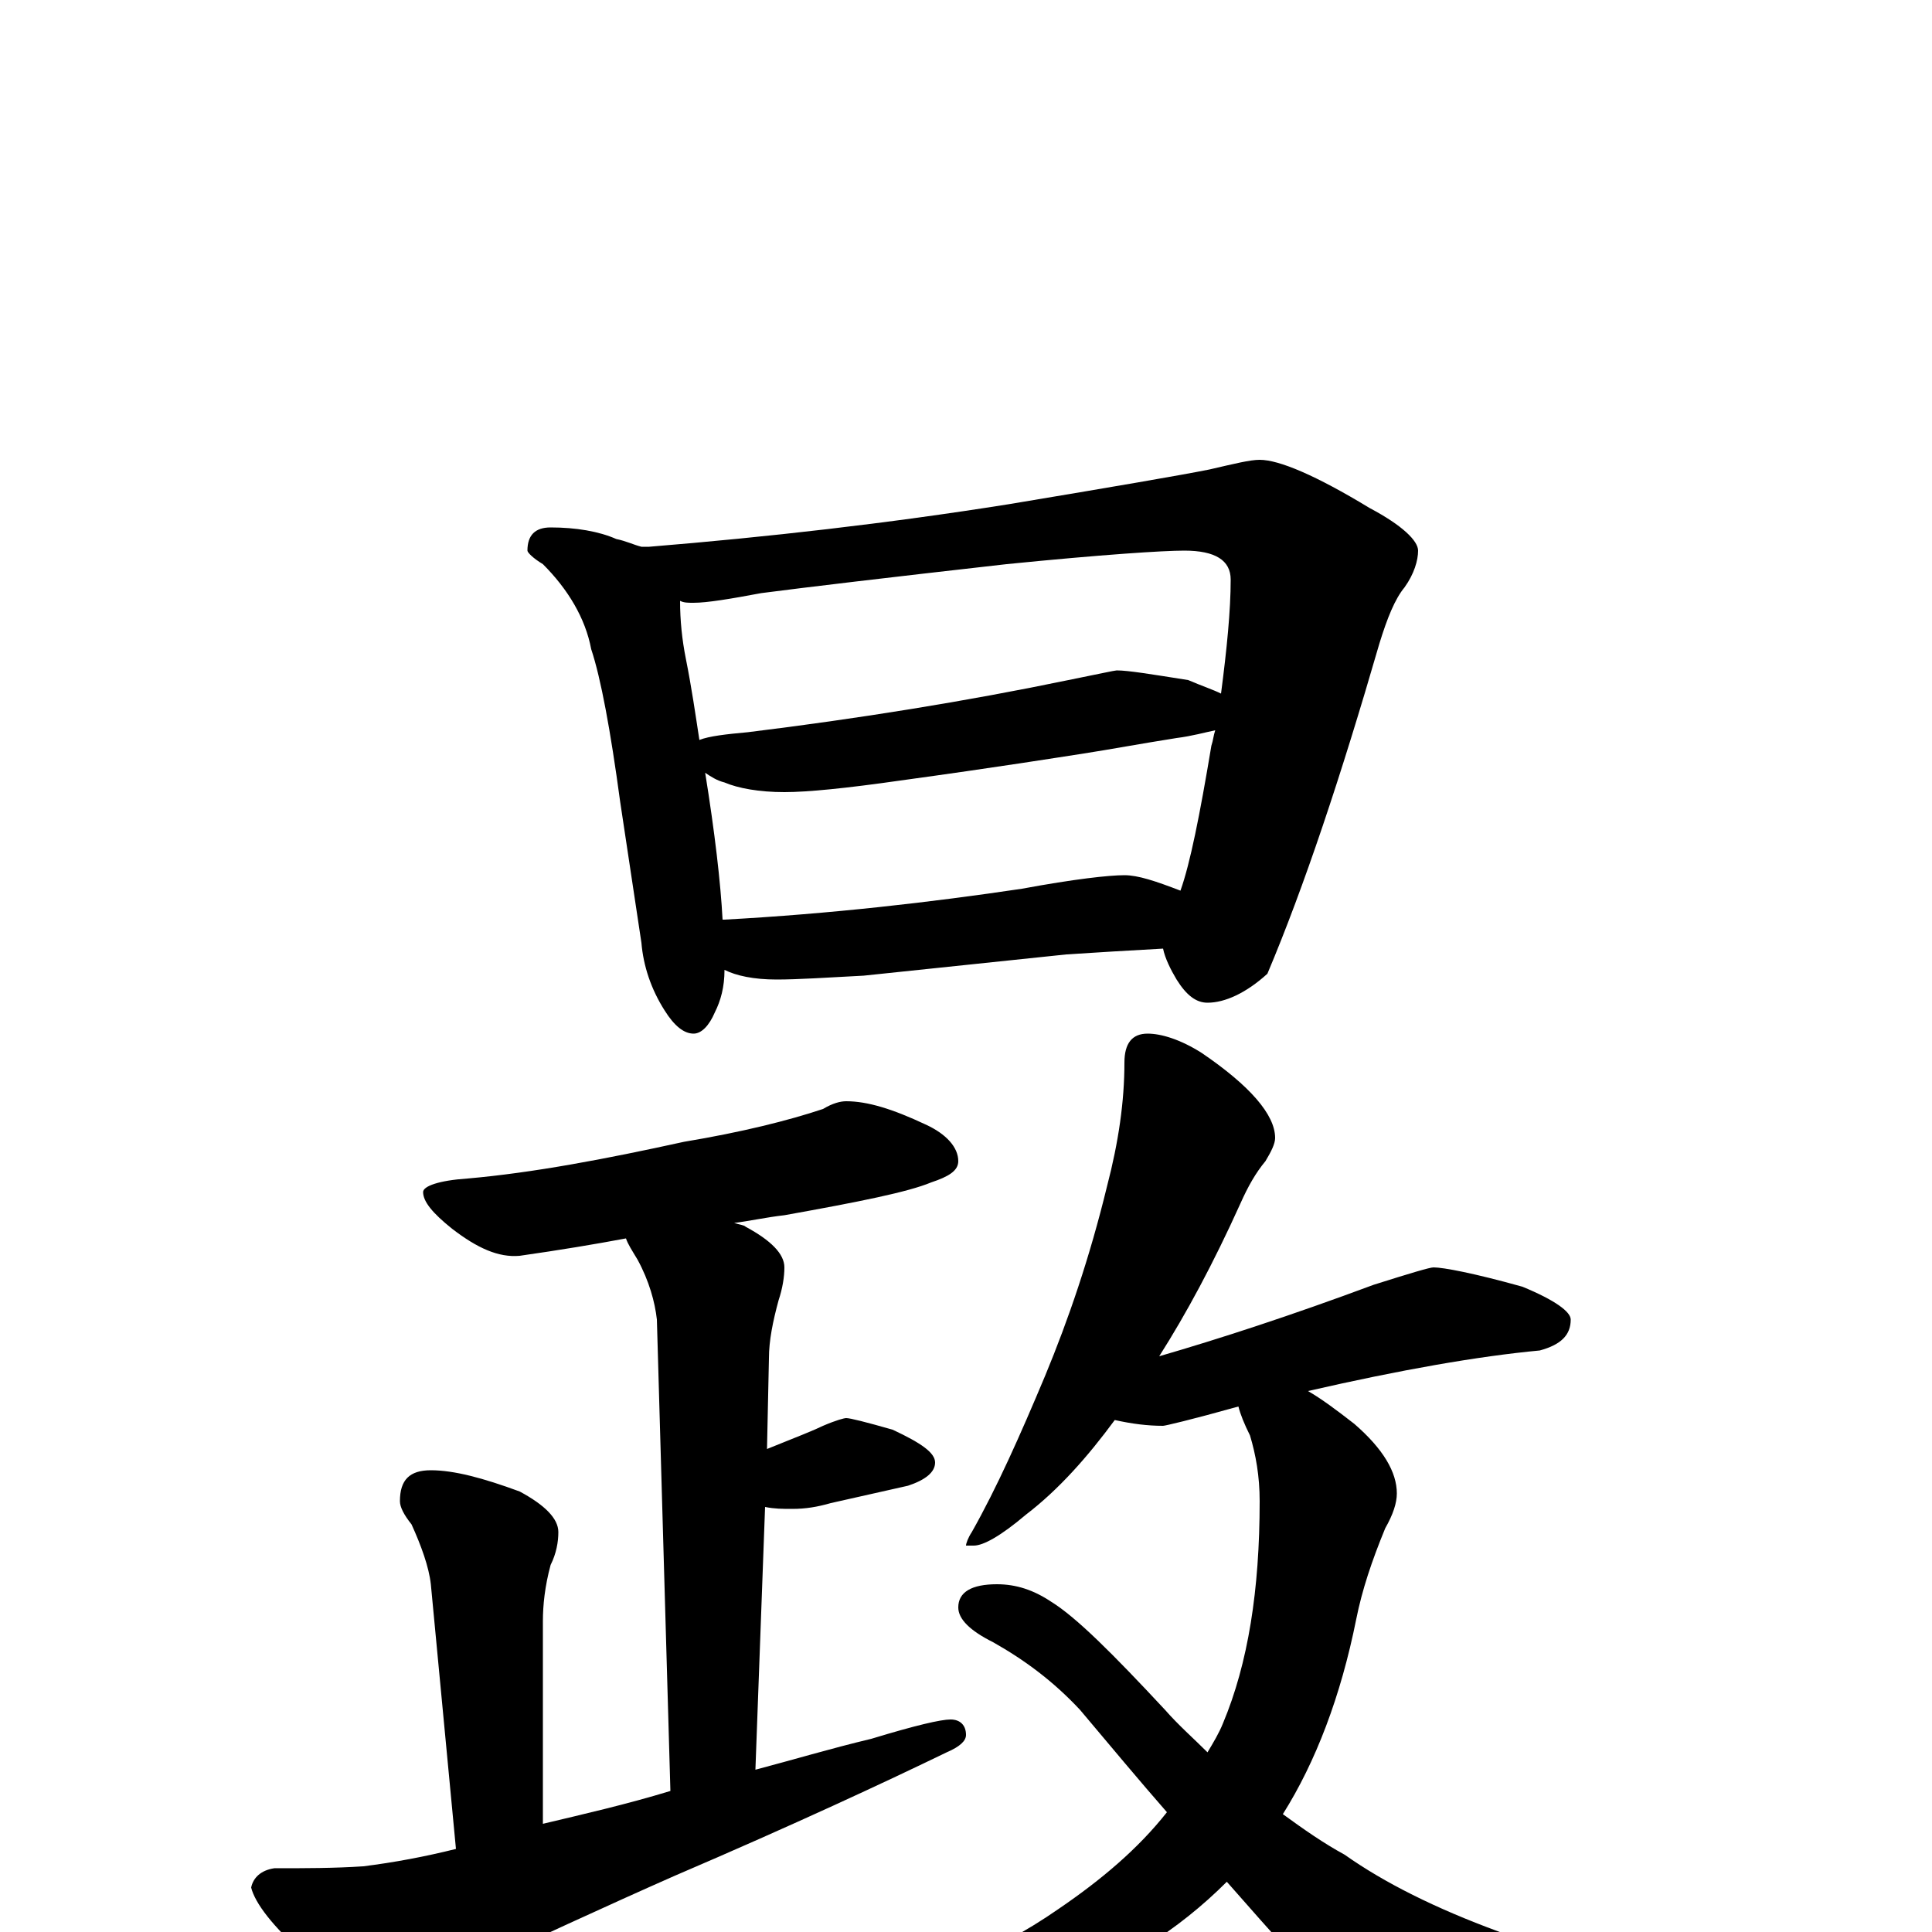 <?xml version="1.0" encoding="utf-8" ?>
<!DOCTYPE svg PUBLIC "-//W3C//DTD SVG 1.1//EN" "http://www.w3.org/Graphics/SVG/1.1/DTD/svg11.dtd">
<svg version="1.1" id="Layer_1" xmlns="http://www.w3.org/2000/svg" xmlns:xlink="http://www.w3.org/1999/xlink" x="0px" y="145px" width="1000px" height="1000px" viewBox="0 0 1000 1000" enable-background="new 0 0 1000 1000" xml:space="preserve">
<g id="Layer_1">
<path id="glyph" transform="matrix(1 0 0 -1 0 1000)" d="M285,727C298,727 310,725 319,721C324,720 328,718 332,717C333,717 334,717 336,717C397,722 459,729 522,739C576,748 611,754 626,757C639,760 647,762 652,762C662,762 681,754 709,737C726,728 734,720 734,715C734,710 732,703 727,696C722,690 718,680 714,667C694,598 675,541 656,496C645,486 634,481 625,481C619,481 614,485 609,493C606,498 603,504 602,509C584,508 567,507 552,506l-105,-11C428,494 413,493 402,493C390,493 381,495 375,498C375,489 373,482 370,476C367,469 363,465 359,465C354,465 349,469 344,477C337,488 333,500 332,512l-11,73C316,622 311,649 306,664C303,680 294,695 281,708C276,711 273,714 273,715C273,723 277,727 285,727M374,524l1,0C430,527 482,533 529,540C556,545 574,547 582,547C589,547 598,544 611,539C616,553 621,578 627,614C628,617 628,619 629,622C624,621 617,619 609,618C590,615 574,612 561,610C548,608 517,603 466,596C438,592 418,590 406,590C393,590 382,592 375,595C371,596 368,598 365,600C370,569 373,543 374,524M362,617C367,619 376,620 387,621C444,628 500,637 553,648C568,651 577,653 578,653C584,653 596,651 615,648C622,645 628,643 632,641C635,664 637,684 637,700C637,710 629,715 613,715C602,715 571,713 521,708C459,701 417,696 394,693C378,690 366,688 359,688C356,688 354,688 352,689C352,679 353,669 355,659C358,644 360,630 362,617M438,430C449,430 462,426 479,418C490,413 496,406 496,399C496,394 491,391 482,388C470,383 445,378 406,371C397,370 388,368 380,367C383,366 385,366 386,365C399,358 406,351 406,344C406,339 405,333 403,327C400,316 398,306 398,297l-1,-47C412,256 422,260 426,262C433,265 437,266 438,266C440,266 448,264 462,260C477,253 484,248 484,243C484,238 479,234 470,231C457,228 443,225 430,222C423,220 417,219 410,219C405,219 401,219 396,220l-5,-136C410,89 430,95 451,100C474,107 487,110 492,110C497,110 500,107 500,102C500,99 497,96 490,93C459,78 412,56 349,29C315,14 276,-4 231,-25C222,-33 214,-38 208,-41C199,-44 182,-34 158,-12C141,3 132,15 130,23C131,28 135,32 142,33C158,33 173,33 188,34C204,36 220,39 236,43l-13,137C222,189 218,200 213,211C209,216 207,220 207,223C207,234 212,239 223,239C235,239 250,235 269,228C282,221 289,214 289,207C289,202 288,196 285,190C282,179 281,169 281,161l0,-105C302,61 324,66 347,73l-7,244C339,326 336,337 330,348C327,353 325,356 324,359C308,356 290,353 269,350C258,349 247,354 234,364C224,372 219,378 219,383C219,386 227,389 242,390C276,393 313,400 354,409C384,414 408,420 426,426C431,429 435,430 438,430M594,465C601,465 611,462 622,455C647,438 660,423 660,411C660,408 658,404 655,399C650,393 646,386 642,377C628,346 614,320 600,298C631,307 668,319 711,335C730,341 740,344 742,344C747,344 763,341 788,334C805,327 813,321 813,317C813,309 808,304 797,301C765,298 725,291 677,280C684,276 692,270 701,263C716,250 723,238 723,227C723,222 721,216 717,209C710,192 705,177 702,162C694,122 681,88 664,61C675,53 685,46 696,40C737,11 802,-13 892,-32C901,-35 906,-38 906,-43C906,-46 901,-50 892,-55C843,-73 802,-82 770,-82C753,-82 739,-78 728,-70C715,-62 684,-30 635,26C610,1 579,-19 541,-32C500,-47 457,-54 410,-54C400,-54 395,-53 395,-50C395,-47 402,-44 417,-43C471,-30 515,-11 548,12C570,27 589,43 604,62C590,78 575,96 559,115C545,130 530,141 514,150C502,156 496,162 496,168C496,176 503,180 516,180C526,180 535,177 544,171C557,163 576,144 603,115C610,107 618,100 625,93C628,98 631,103 633,108C646,139 652,177 652,223C652,236 650,247 647,257C644,263 642,268 641,272C616,265 603,262 602,262C594,262 586,263 577,265C563,246 548,229 531,216C518,205 509,200 504,200l-4,0C500,201 501,204 503,207C516,230 528,257 541,288C553,317 564,349 573,386C579,409 582,430 582,450C582,460 586,465 594,465z"/>
</g>
</svg>
